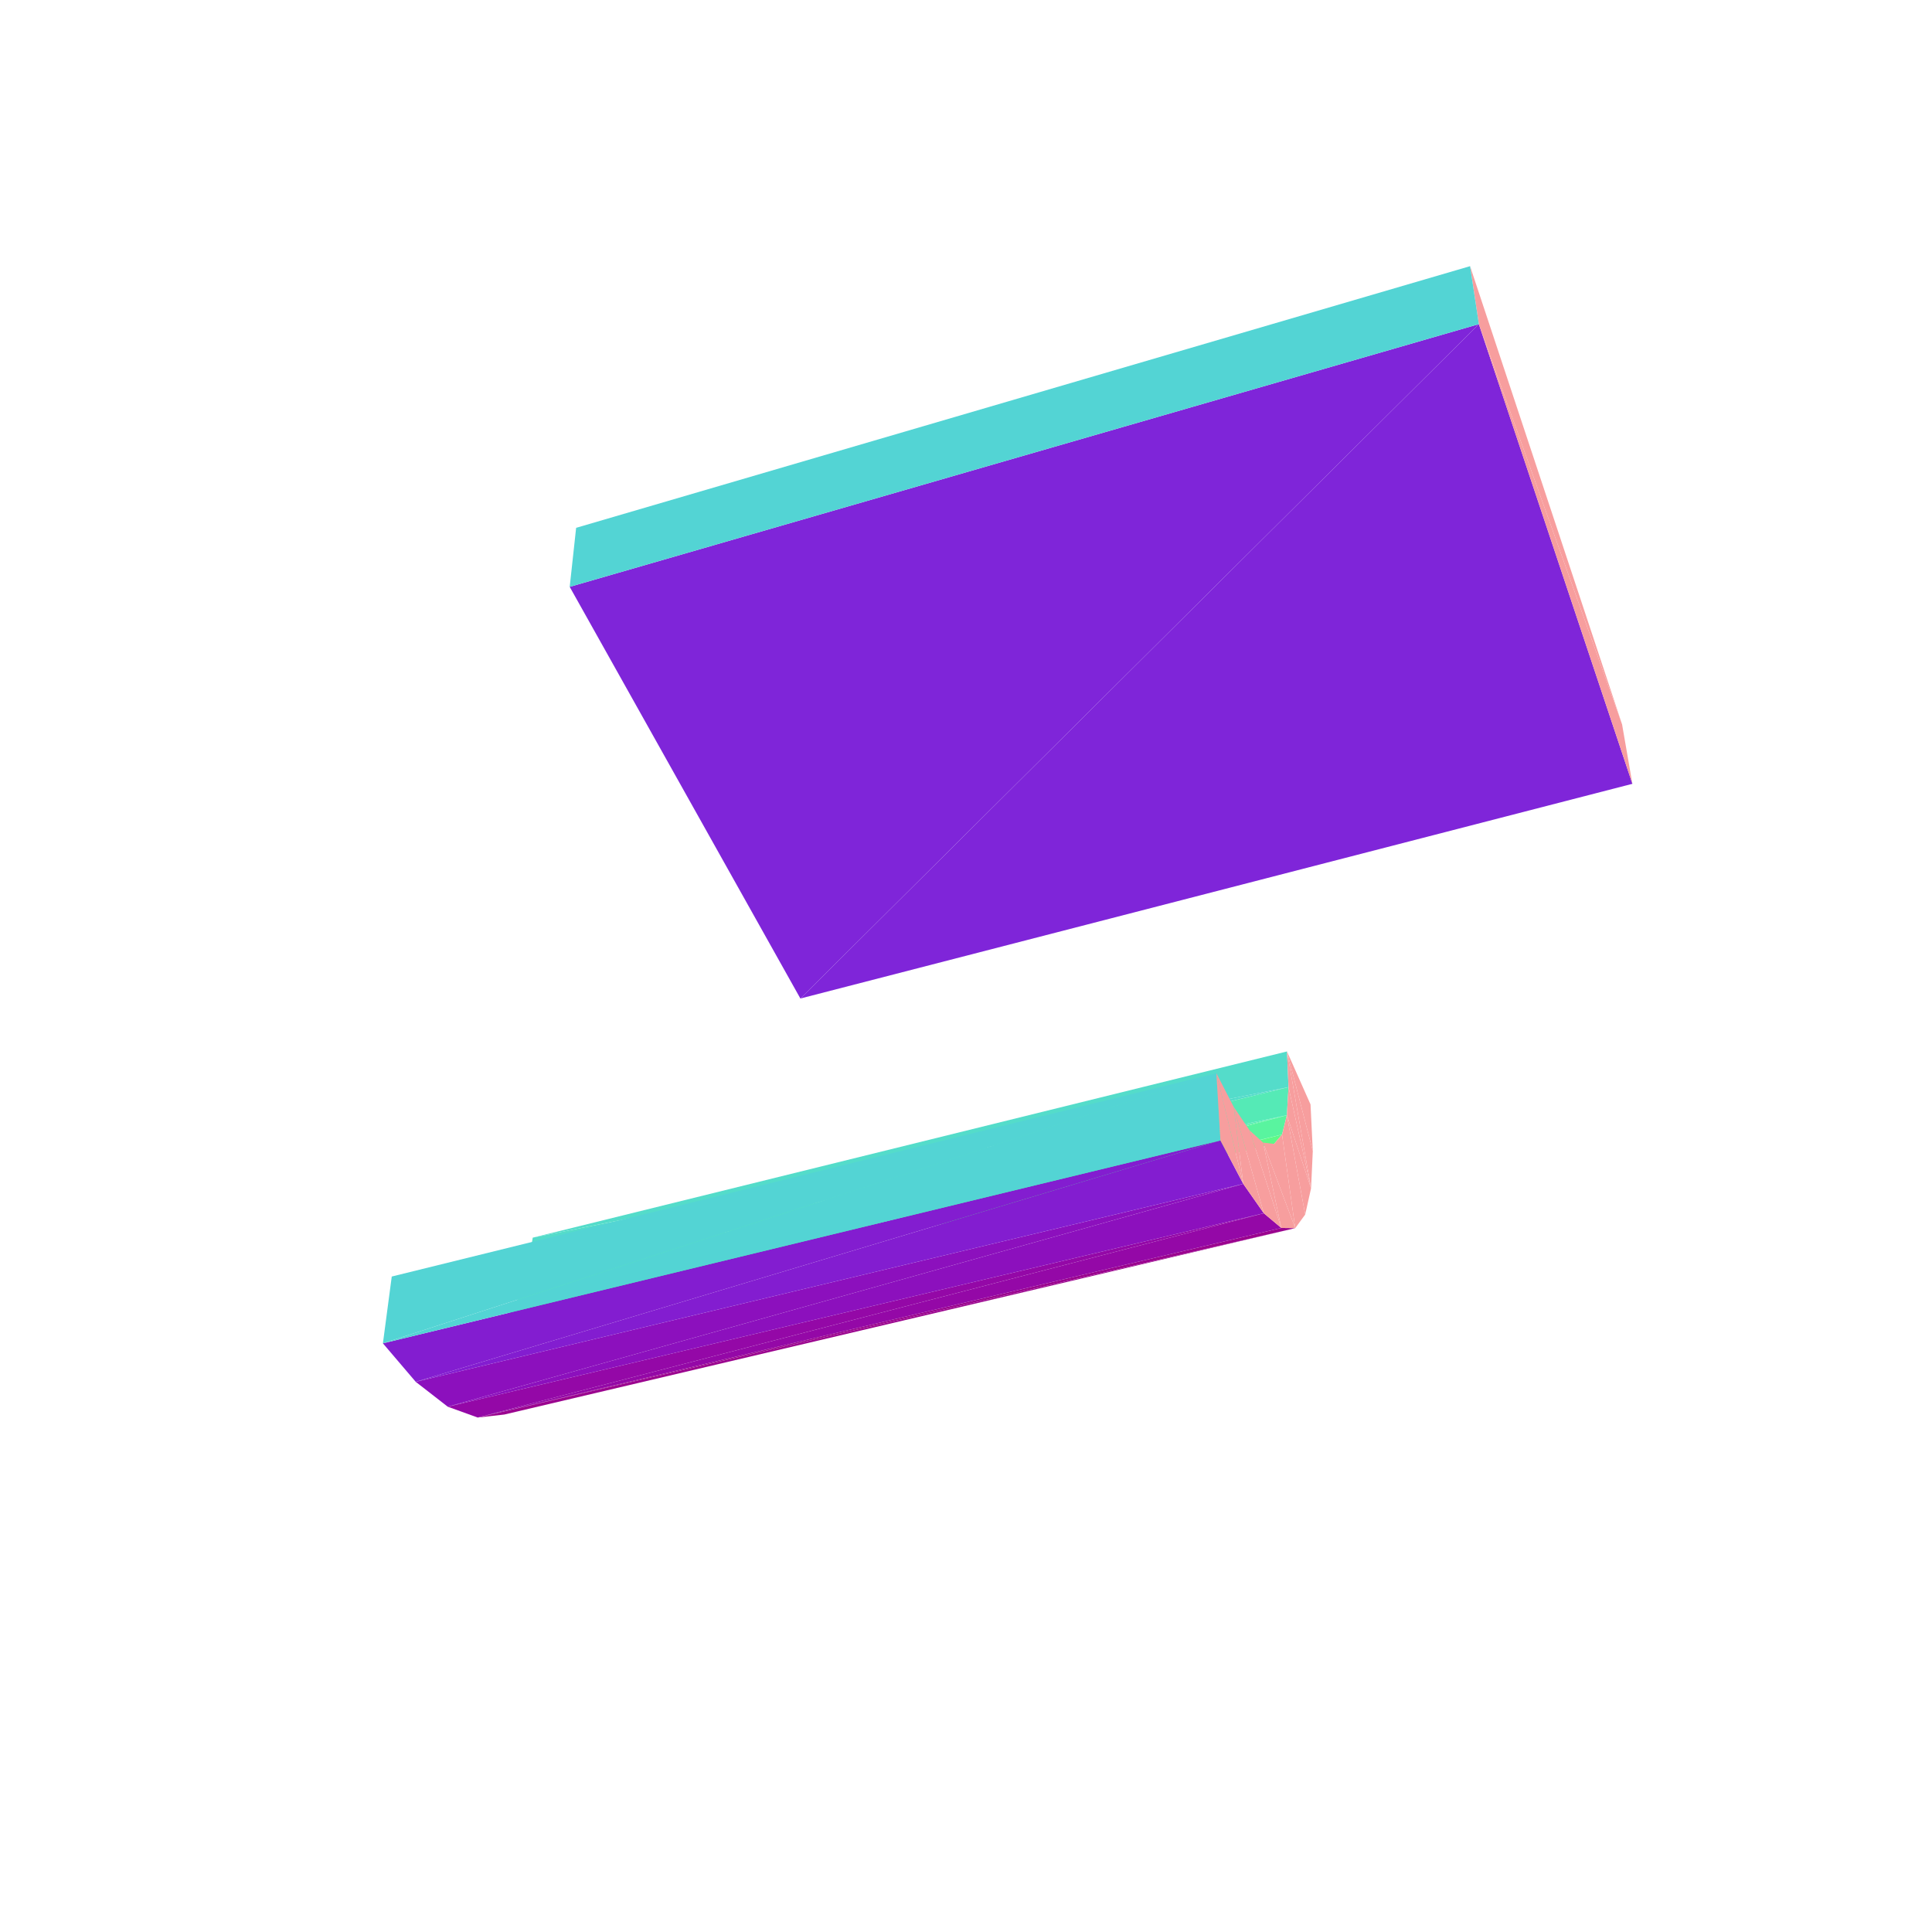 <?xml version="1.0" encoding="UTF-8"?>
<!-- Generated by jsxcad -->
<!DOCTYPE svg PUBLIC "-//W3C//DTD SVG 1.1 Tiny//EN" "http://www.w3.org/Graphics/SVG/1.1/DTD/svg11-tiny.dtd">
<svg viewBox="-250 -250 500 500" width="500" height="500" xmlns="http://www.w3.org/2000/svg"><path d="M83.465,31.351L-112.126,70.3L-113.689,79.574z" style="fill:rgb(84,220,202)"/><path d="M83.043,38.629L-113.689,79.574L-116.327,87.048z" style="fill:rgb(85,234,182)"/><path d="M-112.126,70.3L83.465,31.351L83.072,22.114z" style="fill:rgb(84,220,202)"/><path d="M-119.984,92.392L83.043,38.629L-116.327,87.048z" style="fill:rgb(89,244,159)"/><path d="M83.072,22.114L89.75,47.888L89.164,35.823z" style="fill:rgb(247,158,158)"/><path d="M-113.689,79.574L83.043,38.629L83.465,31.351z" style="fill:rgb(85,234,182)"/><path d="M89.75,47.888L83.072,22.114L89.302,57.536z" style="fill:rgb(247,158,158)"/><path d="M-124.561,95.33L81.792,43.618L-119.984,92.392z" style="fill:rgb(93,250,135)"/><path d="M89.302,57.536L83.072,22.114L83.465,31.351z" style="fill:rgb(247,158,158)"/><path d="M83.043,38.629L-119.984,92.392L81.792,43.618z" style="fill:rgb(89,244,159)"/><path d="M89.302,57.536L83.465,31.351L83.043,38.629z" style="fill:rgb(247,158,158)"/><path d="M85.206,67.842L-126.386,116.855L-119.479,116.079z" style="fill:rgb(155,4,143)"/><path d="M89.302,57.536L83.043,38.629L87.787,64.319z" style="fill:rgb(247,158,158)"/><path d="M81.792,43.618L-124.561,95.33L79.726,46.044z" style="fill:rgb(93,250,135)"/><path d="M87.787,64.319L83.043,38.629L81.792,43.618zM87.787,64.319L81.792,43.618L85.206,67.842z" style="fill:rgb(247,158,158)"/><path d="M-126.386,116.855L85.206,67.842L81.603,67.794z" style="fill:rgb(155,4,143)"/><path d="M-126.386,116.855L77.069,63.985L-134.128,114.052z" style="fill:rgb(148,8,167)"/><path d="M85.206,67.842L81.792,43.618L79.726,46.044zM85.206,67.842L79.726,46.044L76.892,45.708z" style="fill:rgb(247,158,158)"/><path d="M77.069,63.985L-126.386,116.855L81.603,67.794z" style="fill:rgb(148,8,167)"/><path d="M85.206,67.842L76.892,45.708L81.603,67.794z" style="fill:rgb(247,158,158)"/><path d="M-134.128,114.052L71.751,56.38L-142.415,107.612z" style="fill:rgb(140,16,189)"/><path d="M-150.904,97.652L64.793,27.743L-148.613,80.366z" style="fill:rgb(83,212,212)"/><path d="M81.603,67.794L76.892,45.708L73.373,42.51z" style="fill:rgb(247,158,158)"/><path d="M71.751,56.38L-134.128,114.052L77.069,63.985z" style="fill:rgb(140,16,189)"/><path d="M-142.415,107.612L65.847,45.135L-150.904,97.652z" style="fill:rgb(131,29,208)"/><path d="M81.603,67.794L73.373,42.51L77.069,63.985zM77.069,63.985L73.373,42.51L69.288,36.47z" style="fill:rgb(247,158,158)"/><path d="M65.847,45.135L-142.415,107.612L71.751,56.38z" style="fill:rgb(131,29,208)"/><path d="M77.069,63.985L69.288,36.47L71.751,56.38z" style="fill:rgb(247,158,158)"/><path d="M64.793,27.743L-150.904,97.652L65.847,45.135z" style="fill:rgb(83,212,212)"/><path d="M71.751,56.38L69.288,36.47L64.793,27.743z" style="fill:rgb(247,158,158)"/><path d="M132.73,-166.114L-42.861,8.413L172.462,-47.15z" style="fill:rgb(127,37,217)"/><path d="M71.751,56.38L64.793,27.743L65.847,45.135zM169.791,-62.54L132.73,-166.114L172.462,-47.15z" style="fill:rgb(247,158,158)"/><path d="M-42.861,8.413L132.73,-166.114L-102.56,-98.124z" style="fill:rgb(127,37,217)"/><path d="M132.73,-166.114L169.791,-62.54L130.454,-181.118z" style="fill:rgb(247,158,158)"/><path d="M132.73,-166.114L-100.898,-113.398L-102.56,-98.124zM-100.898,-113.398L132.73,-166.114L130.454,-181.118z" style="fill:rgb(83,212,212)"/></svg>
